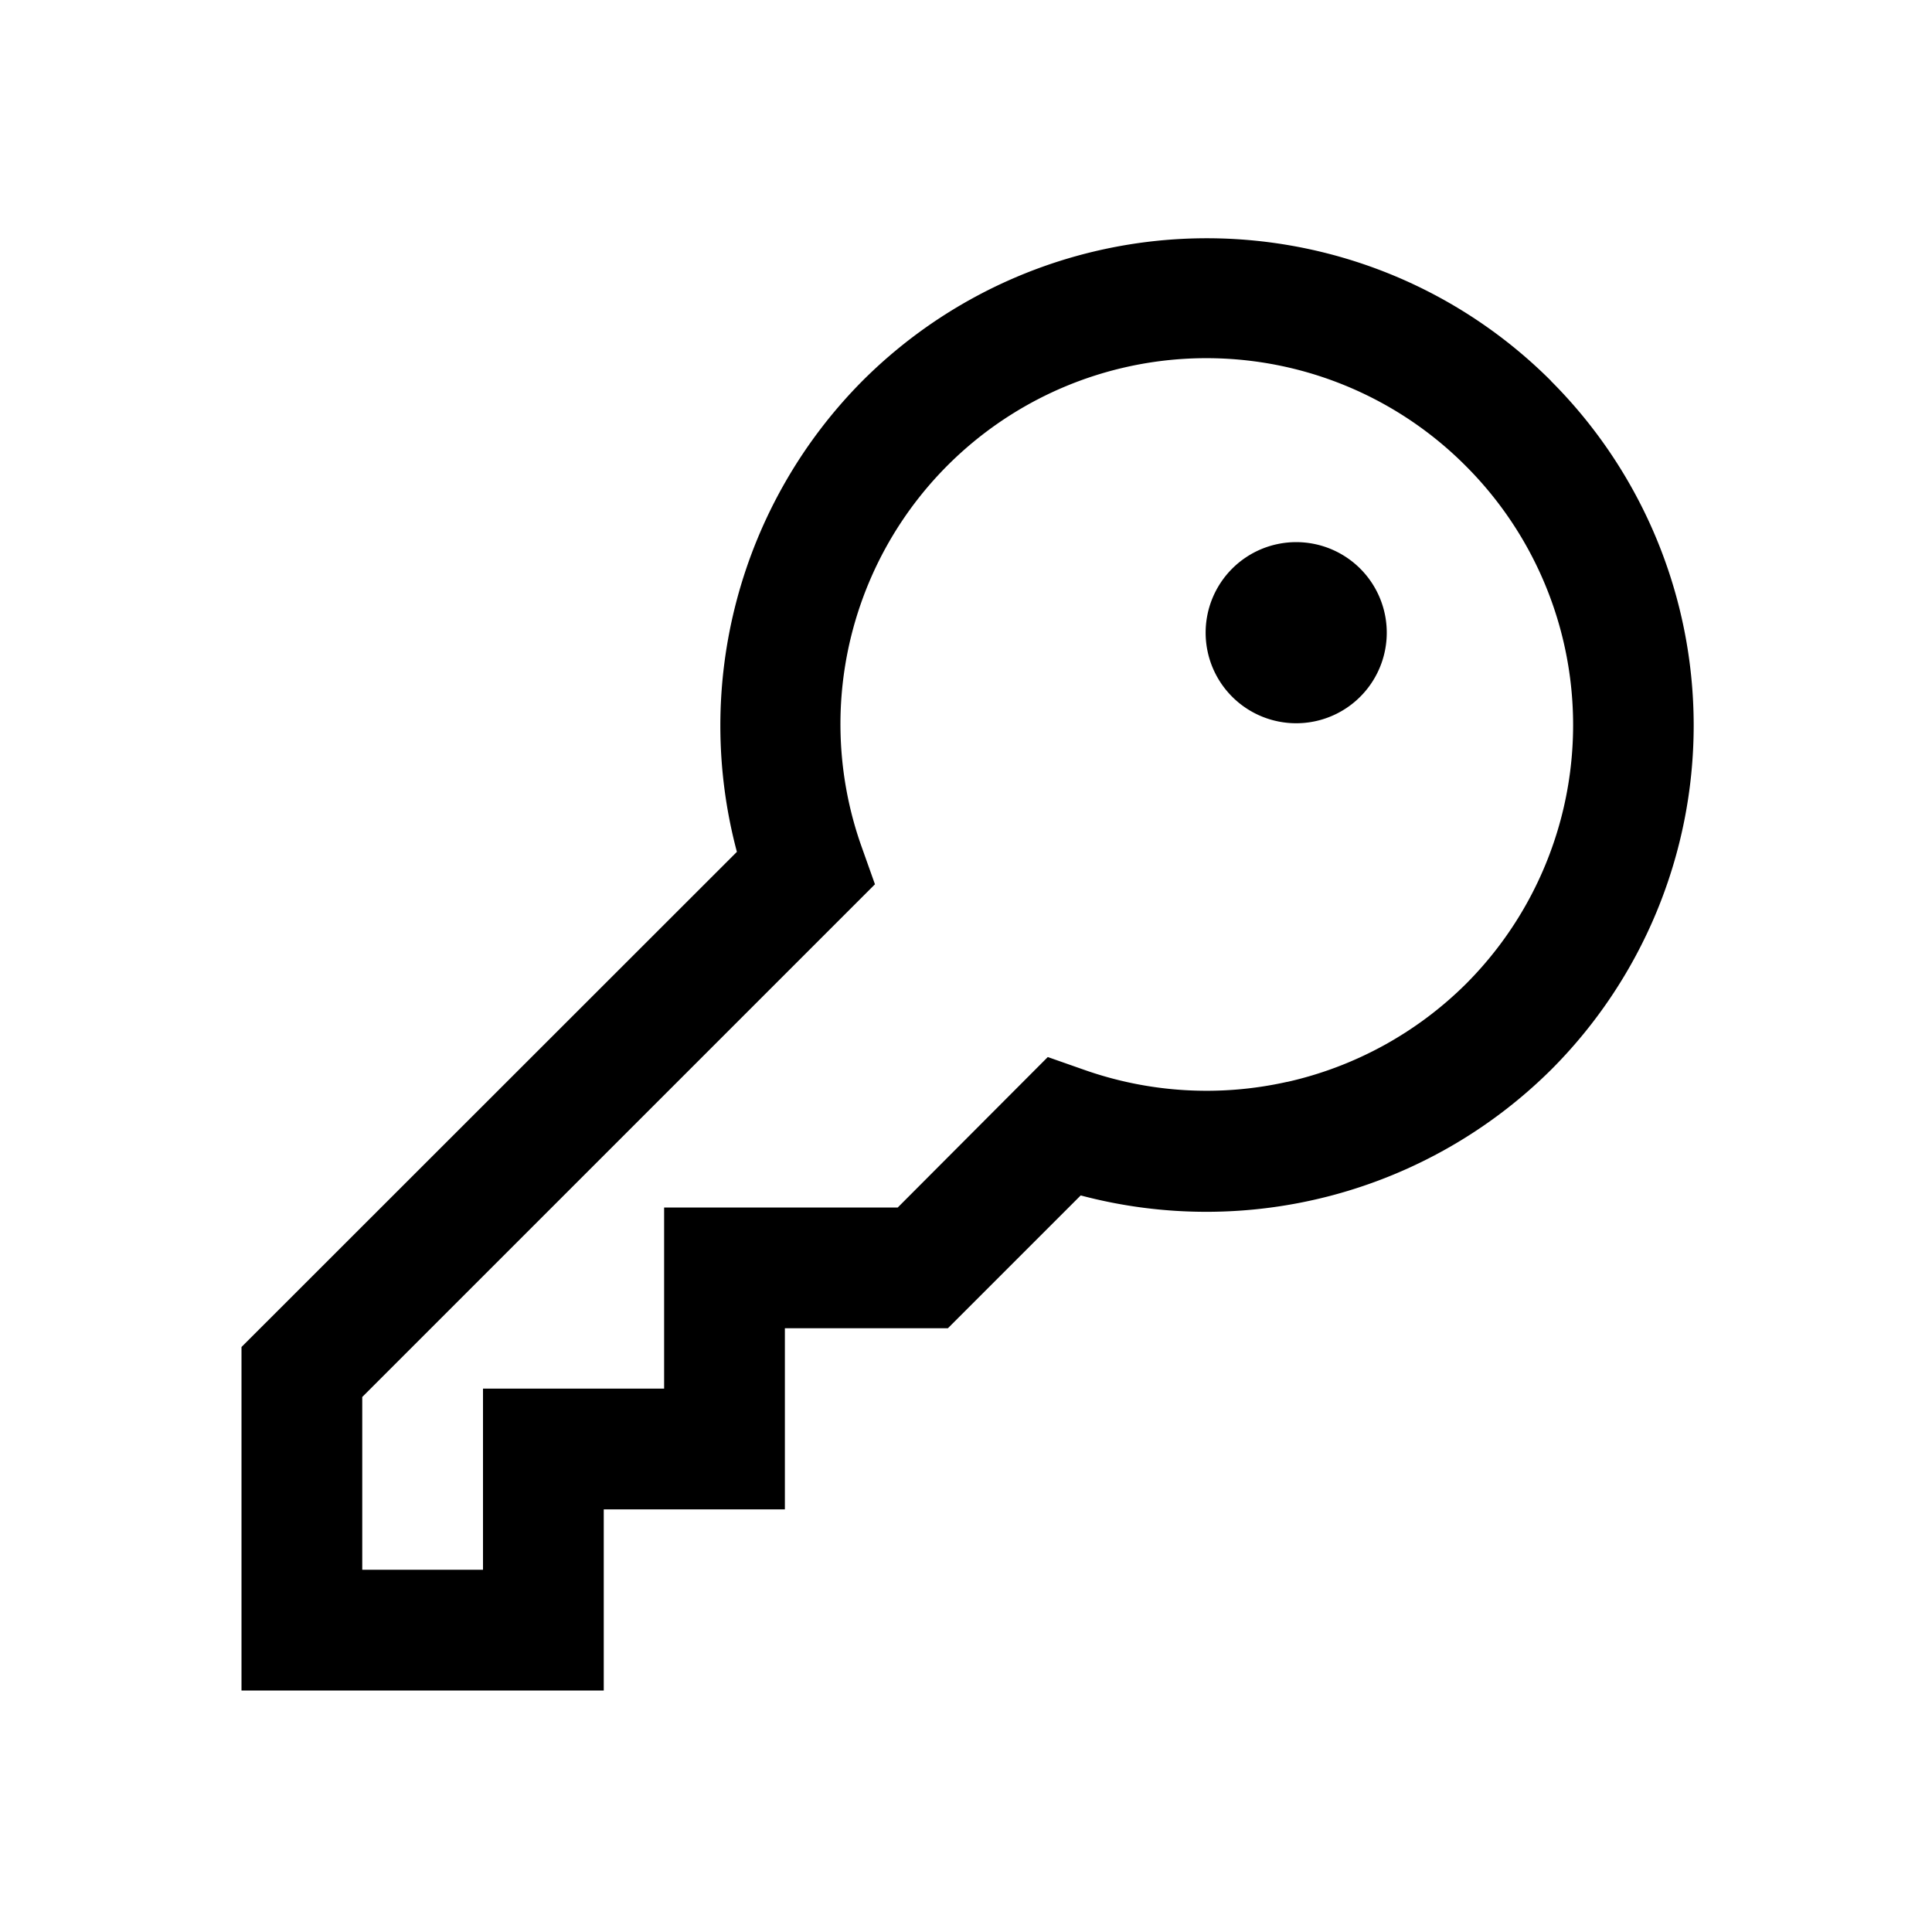 <svg xmlns="http://www.w3.org/2000/svg" viewBox="0 0 24 24"><path d="M16.75 6.94a1.125 1.125 0 1 0-1.25 1.87 1.125 1.125 0 0 0 1.25-1.87"/><path fill-rule="evenodd" d="M17.306 3.42c.734.304 1.4.75 1.962 1.312v.002a6.05 6.05 0 0 1 0 8.555 6.08 6.08 0 0 1-5.843 1.561l-1.65 1.65H9.75v2.25H7.5V21H3v-4.267l6.154-6.151a6.08 6.08 0 0 1 1.559-5.85 6.05 6.05 0 0 1 6.593-1.312M15.99 13.44a4.57 4.57 0 0 0 2.218-1.215l.001-.001a4.55 4.55 0 0 0 0-6.435 4.546 4.546 0 0 0-7.5 4.746l.16.45L4.5 17.354V19.5H6v-2.25h2.25V15h2.902l1.864-1.869.45.158a4.57 4.57 0 0 0 2.524.15" clip-rule="evenodd"/></svg>
